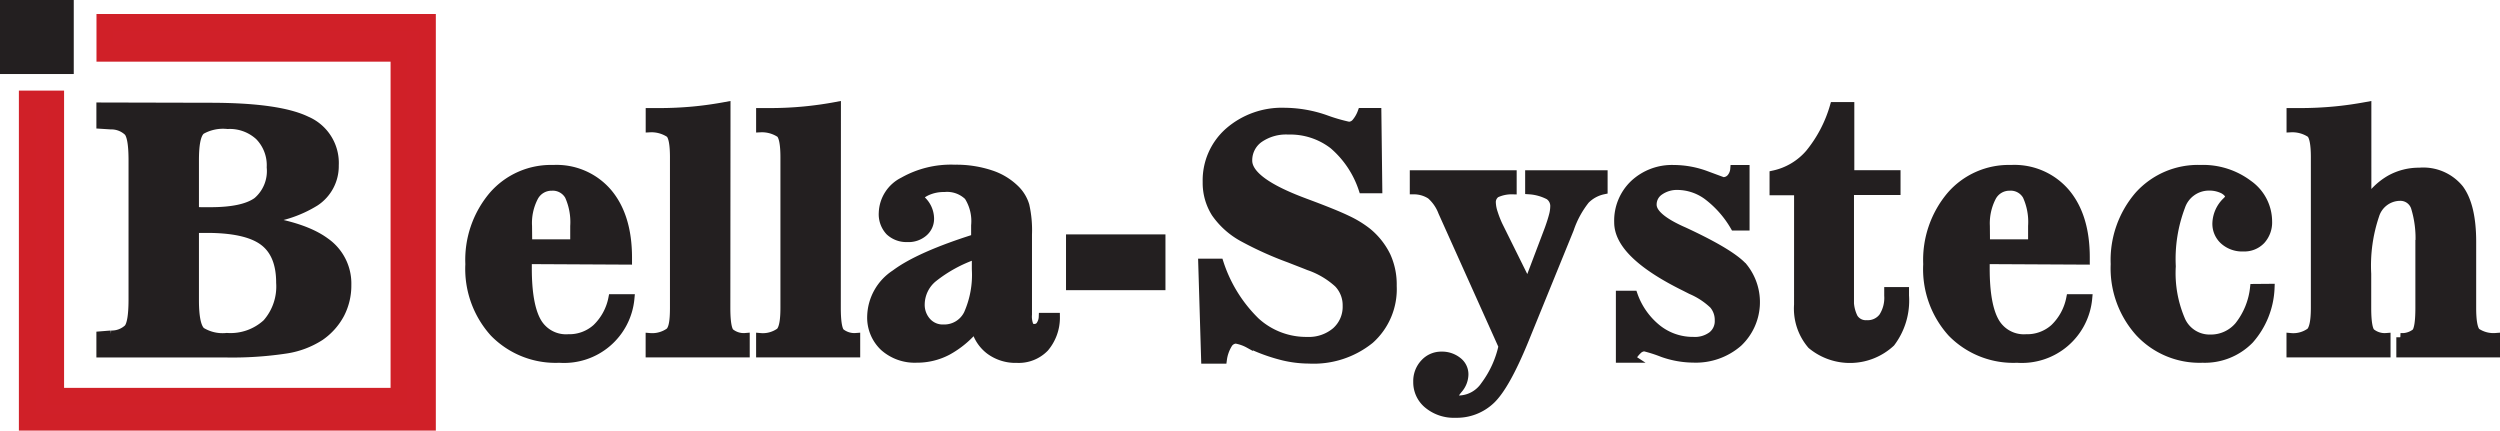 <svg xmlns="http://www.w3.org/2000/svg" id="logo" width="299" height="51.5" viewBox="0 0 299 51.5">
    <defs>
        <style>
            .cls-1,.cls-3{fill:#231f20}.cls-1,.cls-4{stroke:#231f20;stroke-miterlimit:10}.cls-4{fill:none}
        </style>
    </defs>
    <g id="Layer_1" transform="translate(0.5 0.5)">
        <g id="surface1">
            <path id="Path_862" d="M8.321.5H.5v7.854h7.821z" class="cls-1" transform="translate(-0.5 -0.5)"/>
            <path id="Path_863" fill="#d02029" stroke="#d02028" stroke-miterlimit="10" stroke-width="2px" d="M13.991 3.82h38.587v47.827H4.71V12.984h3.406v35.554h41.049V7.525H13.991z" transform="translate(-1.952 -1.647)"/>
            <path id="Path_864" d="M29.366 33.865v8.509q0 3.044.786 3.731a4.813 4.813 0 0 0 3.048.695 6.377 6.377 0 0 0 4.762-1.669A6.646 6.646 0 0 0 39.6 40.28q0-3.456-2.057-4.961c-1.375-.995-3.648-1.5-6.825-1.492h-1.31m0-8.273v6.1h1.88q3.93 0 5.581-1.211a4.693 4.693 0 0 0 1.644-4.065 5 5 0 0 0-1.389-3.724 5.177 5.177 0 0 0-3.769-1.354 5.261 5.261 0 0 0-3.164.655c-.544.445-.832 1.708-.832 3.672m1.841-6.358q8.181 0 11.535 1.61a5.524 5.524 0 0 1 3.354 5.367 5.137 5.137 0 0 1-2.289 4.373 14.427 14.427 0 0 1-6.812 2.127q5.443.733 8.017 2.631a6.079 6.079 0 0 1 2.587 5.151A7.431 7.431 0 0 1 46.769 44a7.712 7.712 0 0 1-2.4 2.69 10.616 10.616 0 0 1-4.069 1.569 43.625 43.625 0 0 1-7.336.465H18.1V46.6l1.245-.1a2.8 2.8 0 0 0 2.05-.772c.367-.445.55-1.558.55-3.345V25.625c0-1.8-.183-2.926-.55-3.371a2.85 2.85 0 0 0-2.05-.805l-1.218-.079v-2.14z" class="cls-3" transform="translate(-6.572 -6.971)"/>
            <path id="Path_865" d="M29.366 33.865v8.509q0 3.044.786 3.731a4.863 4.863 0 0 0 3.052.687 6.377 6.377 0 0 0 4.762-1.669A6.636 6.636 0 0 0 39.6 40.28q0-3.456-2.057-4.961t-6.819-1.492h-.694zm0-8.241v6.094l.74.033h1.14q3.93 0 5.581-1.2a4.756 4.756 0 0 0 1.644-4.071 4.966 4.966 0 0 0-1.4-3.718A5.17 5.17 0 0 0 33.3 21.4a5.272 5.272 0 0 0-3.157.655c-.535.435-.777 1.606-.777 3.57zm1.841-6.362q8.174 0 11.528 1.617a5.524 5.524 0 0 1 3.354 5.367 5.131 5.131 0 0 1-2.289 4.366 14.264 14.264 0 0 1-6.812 2.127c3.629.511 6.3 1.394 8.024 2.671a6.073 6.073 0 0 1 2.581 5.145 7.411 7.411 0 0 1-.819 3.469 7.6 7.6 0 0 1-2.4 2.69 10.419 10.419 0 0 1-4.074 1.538 43.036 43.036 0 0 1-7.336.471H18.1V46.6l1.245-.1a2.837 2.837 0 0 0 2.05-.772c.36-.445.544-1.564.55-3.351V25.625c0-1.8-.183-2.926-.55-3.371a2.87 2.87 0 0 0-2.05-.805L18.1 21.37v-2.14z" class="cls-4" transform="translate(-6.572 -6.971)"/>
            <path id="Path_866" d="M92.465 39.529h5.548v-2.081a7.634 7.634 0 0 0-.655-3.62 2.221 2.221 0 0 0-2.058-1.112 2.352 2.352 0 0 0-2.1 1.244 6.718 6.718 0 0 0-.753 3.489zm-.046 1.964v1.028c0 2.945.386 5.073 1.153 6.395a3.97 3.97 0 0 0 3.714 1.964 4.843 4.843 0 0 0 3.36-1.237 6.727 6.727 0 0 0 1.926-3.548h2.122a7.943 7.943 0 0 1-8.482 7.2 10.3 10.3 0 0 1-7.812-3.077A11.393 11.393 0 0 1 85.47 42a11.9 11.9 0 0 1 2.8-8.208 9.173 9.173 0 0 1 7.205-3.155 8.066 8.066 0 0 1 6.55 2.815q2.378 2.828 2.378 7.763v.34z" class="cls-1" transform="translate(-29.814 -10.907)"/>
            <path id="Path_867" d="M127.521 43.252c0 1.6.157 2.572.459 2.919a2.562 2.562 0 0 0 1.86.583v1.918h-11.45v-1.911a3.555 3.555 0 0 0 2.365-.655c.4-.4.544-1.309.544-2.88V25.24c0-1.532-.17-2.474-.524-2.834a3.933 3.933 0 0 0-2.378-.655v-1.9h1.127c1.389 0 2.758-.065 4.087-.19s2.62-.314 3.93-.556z" class="cls-1" transform="translate(-41.172 -6.926)"/>
            <path id="Path_868" d="M147.691 43.252c0 1.6.157 2.572.459 2.919a2.621 2.621 0 0 0 1.86.583v1.918h-11.45v-1.911a3.49 3.49 0 0 0 2.365-.655c.367-.4.544-1.309.544-2.88V25.24c0-1.532-.177-2.474-.524-2.834a3.941 3.941 0 0 0-2.384-.655v-1.9h1.133q2.083 0 4.081-.19t3.93-.556z" class="cls-1" transform="translate(-48.13 -6.926)"/>
            <path id="Path_869" d="M171.3 40.893a16.778 16.778 0 0 0-5.017 2.736 4.122 4.122 0 0 0-1.533 3.135 3 3 0 0 0 .773 2.108 2.49 2.49 0 0 0 1.932.818 3.144 3.144 0 0 0 2.945-1.76 11.536 11.536 0 0 0 .963-5.354v-1.7m0 8.725a11.356 11.356 0 0 1-3.314 2.749 7.825 7.825 0 0 1-3.694.9 5.524 5.524 0 0 1-3.93-1.394 4.8 4.8 0 0 1-1.493-3.659 6.258 6.258 0 0 1 2.856-5.079q2.856-2.153 9.576-4.254v-1.525a5.524 5.524 0 0 0-.838-3.489 3.626 3.626 0 0 0-2.875-1 4.928 4.928 0 0 0-2.03.4c-.59.268-.878.537-.878.805 0 .033.059.118.19.249a3.036 3.036 0 0 1 1 2.18 2.159 2.159 0 0 1-.747 1.7 2.811 2.811 0 0 1-1.965.655 2.89 2.89 0 0 1-2.175-.779 3 3 0 0 1-.786-2.225 4.354 4.354 0 0 1 2.424-3.75 11.561 11.561 0 0 1 6.19-1.492 13.05 13.05 0 0 1 4.284.655 7.415 7.415 0 0 1 3.052 1.885 4.582 4.582 0 0 1 1.061 1.826 13.43 13.43 0 0 1 .314 3.469v9.589a2.931 2.931 0 0 0 .183 1.309.655.655 0 0 0 .655.308.8.8 0 0 0 .655-.353 1.962 1.962 0 0 0 .314-.969h1.533a5.6 5.6 0 0 1-1.31 3.672 4.358 4.358 0 0 1-3.341 1.309 5.17 5.17 0 0 1-3.2-.969 4.614 4.614 0 0 1-1.742-2.684" class="cls-3" transform="translate(-55.156 -10.89)"/>
            <path id="Path_870" d="M171.271 40.894a16.779 16.779 0 0 0-5.017 2.736 4.123 4.123 0 0 0-1.533 3.135 3 3 0 0 0 .773 2.108 2.523 2.523 0 0 0 1.965.825 3.151 3.151 0 0 0 2.934-1.767 11.536 11.536 0 0 0 .963-5.354v-1.042c0-.235-.079-.452-.085-.641zm0 8.725a11.355 11.355 0 0 1-3.314 2.749 7.825 7.825 0 0 1-3.694.9 5.544 5.544 0 0 1-3.93-1.394 4.822 4.822 0 0 1-1.493-3.652 6.235 6.235 0 0 1 2.856-5.079q2.856-2.14 9.576-4.261v-1.529a5.524 5.524 0 0 0-.838-3.489 3.628 3.628 0 0 0-2.875-1.008 4.837 4.837 0 0 0-2.031.406c-.59.268-.878.53-.878.8 0 .039.059.124.19.249a3.056 3.056 0 0 1 1 2.186 2.133 2.133 0 0 1-.747 1.689 2.772 2.772 0 0 1-1.965.655 2.942 2.942 0 0 1-2.116-.785 3 3 0 0 1-.786-2.225 4.354 4.354 0 0 1 2.424-3.75 11.574 11.574 0 0 1 6.19-1.492 13.043 13.043 0 0 1 4.284.655 7.5 7.5 0 0 1 3.052 1.892 4.581 4.581 0 0 1 1.061 1.82 13.43 13.43 0 0 1 .314 3.469v9.589a2.945 2.945 0 0 0 .183 1.309.655.655 0 0 0 .655.308.786.786 0 0 0 .655-.36 1.845 1.845 0 0 0 .314-.962h1.533a5.581 5.581 0 0 1-1.31 3.672 4.338 4.338 0 0 1-3.341 1.309 5.184 5.184 0 0 1-3.2-.969 4.641 4.641 0 0 1-1.769-2.702z" class="cls-4" transform="translate(-55.125 -10.89)"/>
            <path id="Path_871" d="M195.15 43.33h10.893V49H195.15z" class="cls-1" transform="translate(-67.654 -15.296)"/>
            <path id="Path_872" d="M221.723 49.8h-2.083l-.34-11.562h2.031a17.131 17.131 0 0 0 4.323 7 8.951 8.951 0 0 0 6.164 2.356 4.974 4.974 0 0 0 3.439-1.165 3.926 3.926 0 0 0 1.31-3.063 3.716 3.716 0 0 0-1.035-2.657 10.069 10.069 0 0 0-3.524-2.088l-2.273-.89a42.15 42.15 0 0 1-5.574-2.507 9.495 9.495 0 0 1-3.275-2.926 6.673 6.673 0 0 1-1.055-3.731 7.721 7.721 0 0 1 2.62-6.022 9.659 9.659 0 0 1 6.714-2.363 15.108 15.108 0 0 1 4.795.844 22.028 22.028 0 0 0 2.83.838 1.14 1.14 0 0 0 .838-.386 4.051 4.051 0 0 0 .727-1.263h1.841l.111 9.2h-1.834a11.781 11.781 0 0 0-3.53-5.236 8.375 8.375 0 0 0-5.371-1.748 5.636 5.636 0 0 0-3.511 1 3.161 3.161 0 0 0-1.31 2.651q0 2.468 6.661 4.955l.151.059c2.365.864 4.041 1.545 5.044 2.036a12.376 12.376 0 0 1 2.424 1.479 8.556 8.556 0 0 1 2.279 2.88 8.308 8.308 0 0 1 .721 3.508 8.107 8.107 0 0 1-2.686 6.421 10.712 10.712 0 0 1-7.31 2.356 12.985 12.985 0 0 1-3.013-.353 21.131 21.131 0 0 1-3.367-1.119l-.819-.367a4.75 4.75 0 0 0-1.533-.537 1.153 1.153 0 0 0-.963.615 4.618 4.618 0 0 0-.589 1.774" class="cls-3" transform="translate(-75.985 -7.298)"/>
            <path id="Path_873" d="M221.72 49.8h-2.083l-.347-11.559h2.031a17.183 17.183 0 0 0 4.33 7 8.951 8.951 0 0 0 6.164 2.356 4.993 4.993 0 0 0 3.439-1.165 3.926 3.926 0 0 0 1.31-3.063 3.749 3.749 0 0 0-1.041-2.664A9.957 9.957 0 0 0 232 38.628c-.511-.209-1.277-.5-2.293-.9a41.359 41.359 0 0 1-5.574-2.513 9.554 9.554 0 0 1-3.275-2.926 6.764 6.764 0 0 1-1.035-3.718 7.747 7.747 0 0 1 2.62-6.015 9.659 9.659 0 0 1 6.72-2.363 15.075 15.075 0 0 1 4.795.838 21.024 21.024 0 0 0 2.83.831 1.114 1.114 0 0 0 .838-.386 4.1 4.1 0 0 0 .727-1.257h1.841l.111 9.2h-1.834a11.828 11.828 0 0 0-3.53-5.276 8.414 8.414 0 0 0-5.371-1.748 5.636 5.636 0 0 0-3.511 1 3.187 3.187 0 0 0-1.31 2.618q0 2.468 6.661 4.955l.151.059q3.537 1.309 5.044 2.042a12.375 12.375 0 0 1 2.424 1.479 8.556 8.556 0 0 1 2.279 2.88 8.2 8.2 0 0 1 .721 3.574 8.1 8.1 0 0 1-2.686 6.421 10.737 10.737 0 0 1-7.31 2.363 13.409 13.409 0 0 1-3.02-.36 21.058 21.058 0 0 1-3.36-1.126l-.825-.367a4.915 4.915 0 0 0-1.533-.537 1.146 1.146 0 0 0-.956.615 4.737 4.737 0 0 0-.619 1.789z" class="cls-4" transform="translate(-75.982 -7.302)"/>
            <path id="Path_874" d="M261.316 36.107a5.079 5.079 0 0 0-1.4-2.029 3.7 3.7 0 0 0-2-.589V31.61H269.7v1.879a4.417 4.417 0 0 0-1.965.406 1.244 1.244 0 0 0-.524 1.119 4.267 4.267 0 0 0 .229 1.185 12.439 12.439 0 0 0 .59 1.512l3.5 7.062 2.509-6.624c.236-.655.4-1.178.511-1.6a4.423 4.423 0 0 0 .164-1.06 1.5 1.5 0 0 0-.655-1.348 5.9 5.9 0 0 0-2.345-.655V31.61h8.862v1.879a4.239 4.239 0 0 0-2.135 1.159 11.513 11.513 0 0 0-1.9 3.5l-5.472 13.432q-2.188 5.3-3.9 6.964a5.937 5.937 0 0 1-4.3 1.669 4.849 4.849 0 0 1-3.275-1.087 3.416 3.416 0 0 1-1.264-2.723 3.114 3.114 0 0 1 .832-2.212 2.706 2.706 0 0 1 2.037-.89 3.008 3.008 0 0 1 1.965.655 1.963 1.963 0 0 1 .766 1.571 2.755 2.755 0 0 1-.655 1.728 5.824 5.824 0 0 0-.655.929c0 .111.079.2.223.268a1.455 1.455 0 0 0 .6.092 3.835 3.835 0 0 0 2.948-1.7 12.182 12.182 0 0 0 2.135-4.686z" class="cls-1" transform="translate(-89.306 -11.247)"/>
            <path id="Path_875" d="M296.8 53.3h-1.356v-7.617h1.6a8.934 8.934 0 0 0 2.889 4.071 6.828 6.828 0 0 0 4.271 1.453 3.421 3.421 0 0 0 2.24-.655 2.2 2.2 0 0 0 .825-1.8 2.8 2.8 0 0 0-.655-1.885 8.8 8.8 0 0 0-2.659-1.748l-.747-.38q-7.971-3.927-7.965-7.73a6.045 6.045 0 0 1 1.867-4.582 6.625 6.625 0 0 1 4.742-1.78 11.207 11.207 0 0 1 3.93.727l1.965.727a1.225 1.225 0 0 0 .917-.38 1.91 1.91 0 0 0 .459-1.073h1.31v6.84h-1.31a12.387 12.387 0 0 0-3.183-3.62 6.088 6.088 0 0 0-3.59-1.237 3.624 3.624 0 0 0-2.194.655 1.924 1.924 0 0 0-.832 1.617q0 1.453 3.426 3.024l.347.151q5.626 2.618 7.113 4.287a6.719 6.719 0 0 1-.609 9.078 7.732 7.732 0 0 1-5.378 1.885 11.208 11.208 0 0 1-3.675-.655 16.62 16.62 0 0 0-2.161-.694 1.186 1.186 0 0 0-.786.34 4.069 4.069 0 0 0-.786 1.041" class="cls-3" transform="translate(-102.186 -10.914)"/>
            <path id="Path_876" d="M296.807 53.3h-1.362v-7.617h1.6a8.967 8.967 0 0 0 2.889 4.071 6.828 6.828 0 0 0 4.271 1.453 3.421 3.421 0 0 0 2.24-.655 2.192 2.192 0 0 0 .825-1.8 2.813 2.813 0 0 0-.655-1.885 8.882 8.882 0 0 0-2.659-1.748l-.747-.38q-7.971-3.927-7.965-7.73a6.045 6.045 0 0 1 1.867-4.582 6.625 6.625 0 0 1 4.742-1.78 11.207 11.207 0 0 1 3.93.727l1.965.727a1.206 1.206 0 0 0 .917-.38 1.825 1.825 0 0 0 .459-1.073h1.31v6.84h-1.31a12.387 12.387 0 0 0-3.183-3.62 6.094 6.094 0 0 0-3.6-1.237 3.617 3.617 0 0 0-2.188.655 1.924 1.924 0 0 0-.832 1.617q0 1.453 3.426 3.024l.341.151q5.64 2.618 7.113 4.287a6.673 6.673 0 0 1-.616 9.033 7.732 7.732 0 0 1-5.378 1.885 11.208 11.208 0 0 1-3.675-.655 16.951 16.951 0 0 0-2.161-.694 1.186 1.186 0 0 0-.786.34 4.072 4.072 0 0 0-.786 1.021z" class="cls-4" transform="translate(-102.186 -10.914)"/>
            <path id="Path_877" d="M326.544 29.3h-2.934v-1.968a7.8 7.8 0 0 0 4.271-2.54 15.791 15.791 0 0 0 2.948-5.642h1.919v8.15h5.528v1.964h-5.568v12.77a4.618 4.618 0 0 0 .478 2.422 1.69 1.69 0 0 0 1.552.779 2.267 2.267 0 0 0 1.932-.884 4.2 4.2 0 0 0 .655-2.553v-.518h1.965v.52a8.361 8.361 0 0 1-1.664 5.629 7.205 7.205 0 0 1-9.5.268 6.671 6.671 0 0 1-1.585-4.811z" class="cls-1" transform="translate(-111.972 -6.943)"/>
            <path id="Path_878" d="M358.659 39.529h5.554v-2.081a7.555 7.555 0 0 0-.655-3.62 2.2 2.2 0 0 0-2.057-1.113 2.352 2.352 0 0 0-2.1 1.244 6.855 6.855 0 0 0-.76 3.489zm-.039 1.964v1.028c0 2.945.386 5.073 1.153 6.395a3.97 3.97 0 0 0 3.714 1.964 4.843 4.843 0 0 0 3.36-1.237 6.728 6.728 0 0 0 1.926-3.548h2.109a7.943 7.943 0 0 1-8.482 7.2 10.3 10.3 0 0 1-7.814-3.076A11.349 11.349 0 0 1 351.67 42a11.928 11.928 0 0 1 2.8-8.208 9.173 9.173 0 0 1 7.2-3.155 8.066 8.066 0 0 1 6.55 2.815q2.377 2.828 2.371 7.763v.34z" class="cls-1" transform="translate(-121.653 -10.907)"/>
            <path id="Path_879" d="M404.5 44.854a9.921 9.921 0 0 1-2.489 6.2 7.509 7.509 0 0 1-5.633 2.239 9.828 9.828 0 0 1-7.559-3.129A11.479 11.479 0 0 1 385.9 42a11.839 11.839 0 0 1 2.856-8.221 9.52 9.52 0 0 1 7.388-3.142 9.017 9.017 0 0 1 5.744 1.813 5.451 5.451 0 0 1 2.319 4.418 3.16 3.16 0 0 1-.806 2.265 2.772 2.772 0 0 1-2.122.851 3.276 3.276 0 0 1-2.332-.812 2.669 2.669 0 0 1-.884-2.075 3.808 3.808 0 0 1 1.186-2.618c.229-.229.347-.38.347-.458 0-.367-.242-.655-.72-.936a3.775 3.775 0 0 0-1.795-.38 3.525 3.525 0 0 0-3.275 2.409 17.748 17.748 0 0 0-1.12 7.141 14.232 14.232 0 0 0 1.159 6.506 3.727 3.727 0 0 0 3.471 2.16 4.37 4.37 0 0 0 3.406-1.551 8.845 8.845 0 0 0 1.841-4.5z" class="cls-1" transform="translate(-133.462 -10.909)"/>
            <path id="Path_880" d="M439.687 43.252c0 1.571.177 2.533.524 2.893a3.656 3.656 0 0 0 2.325.609v1.918h-11.4v-1.911a2.621 2.621 0 0 0 1.827-.563c.3-.334.452-1.309.452-2.939v-7.632a12.59 12.59 0 0 0-.537-4.431 1.854 1.854 0 0 0-1.821-1.25 3.152 3.152 0 0 0-2.967 2.239 18.815 18.815 0 0 0-.956 7v4.065c0 1.6.157 2.572.458 2.919a2.582 2.582 0 0 0 1.854.589v1.911H418v-1.908a3.464 3.464 0 0 0 2.365-.655c.36-.4.55-1.309.55-2.88V25.24c0-1.532-.177-2.474-.524-2.834a3.941 3.941 0 0 0-2.384-.655v-1.9h1.127c1.4 0 2.751-.065 4.087-.19s2.62-.314 3.93-.556V30.5a7.983 7.983 0 0 1 2.718-2.618 7.065 7.065 0 0 1 3.524-.9A5.58 5.58 0 0 1 438.181 29q1.513 2.029 1.507 6.395z" class="cls-1" transform="translate(-144.536 -6.926)"/>
        </g>
    </g>
</svg>
